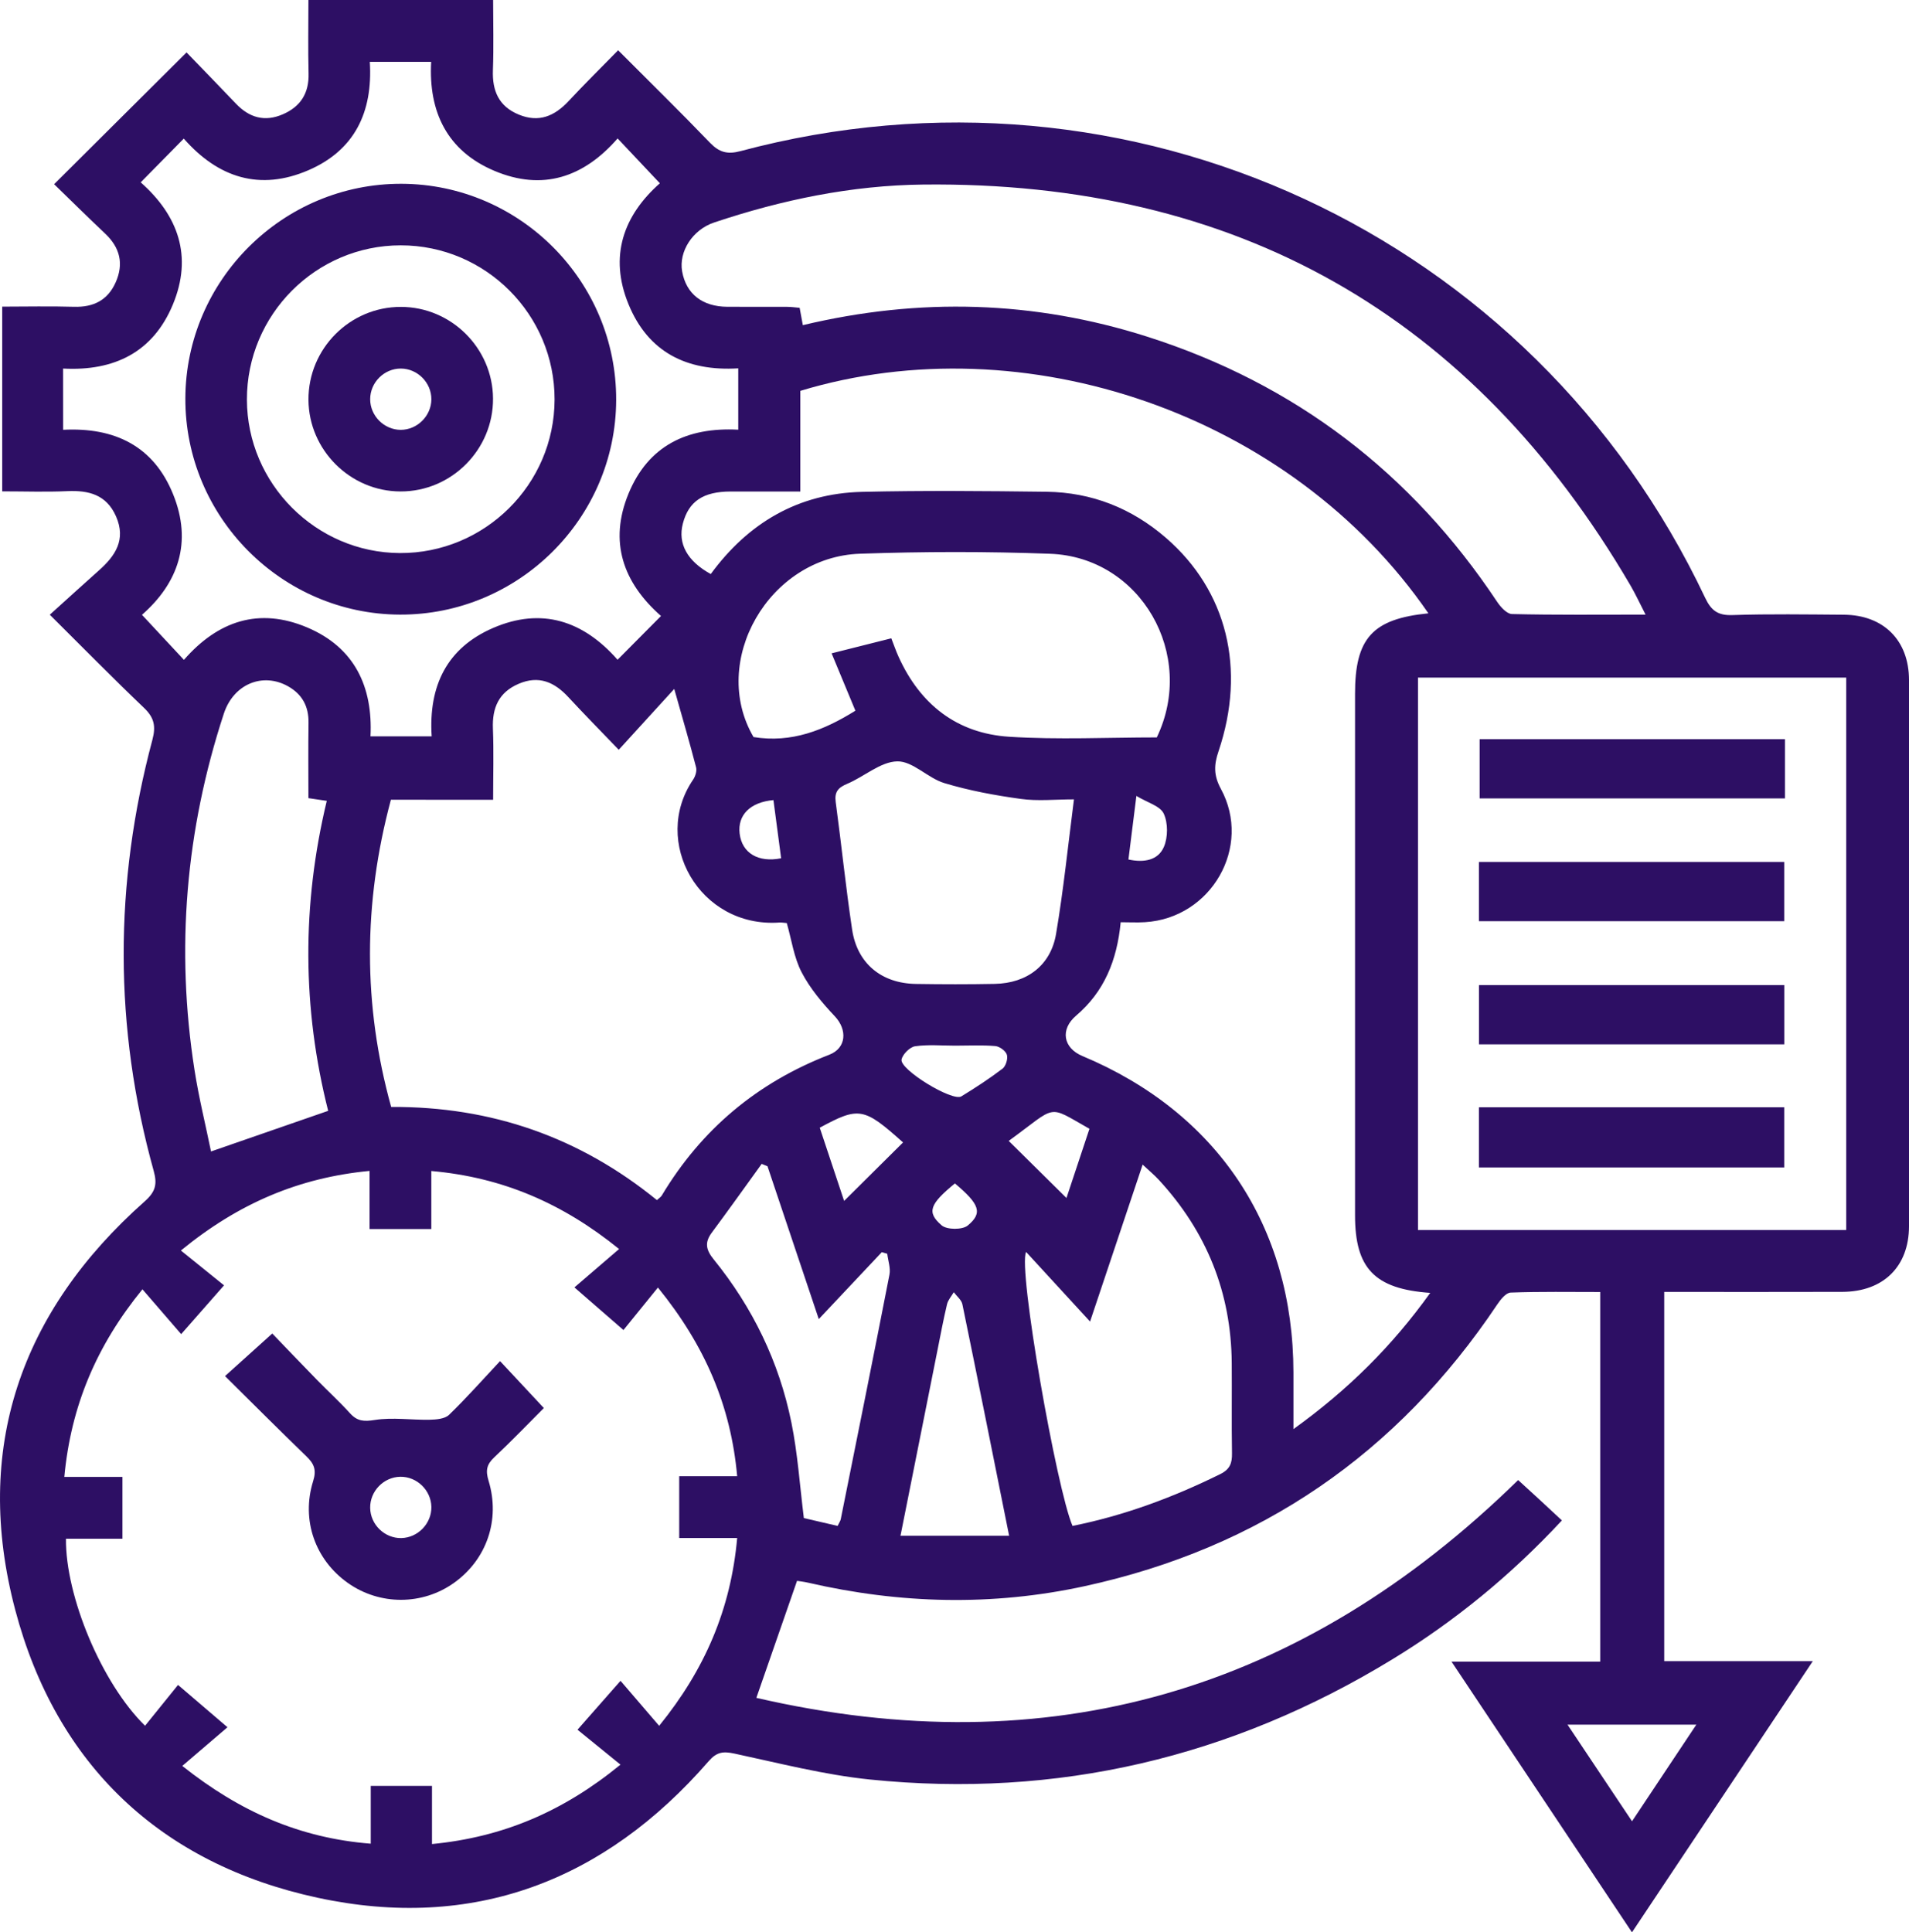<svg width="372.18" height="376.71" viewBox="0 0 372.18 376.71" xmlns="http://www.w3.org/2000/svg" xmlns:xlink="http://www.w3.org/1999/xlink" xml:space="preserve" overflow="visible"><style>
.MsftOfcThm_Accent1_Fill_v2 {
 fill:#2D0F64; 
}
</style>
<defs></defs><path d="M318.17 376.71C306.34 358.96 294.87 341.76 282.99 323.94 293.04 323.94 302.43 323.94 311.98 323.94 311.98 299.8 311.98 276.1 311.98 251.88 306.16 251.88 300.33 251.78 294.52 251.99 293.62 252.02 292.56 253.33 291.93 254.27 272.46 283.38 245.67 301.79 211.45 309.23 193.47 313.14 175.47 312.68 157.56 308.55 156.74 308.36 155.9 308.27 155.39 308.19 152.78 315.71 150.25 322.98 147.46 331 204.54 344.16 253.83 329.79 295.98 288.54 297.36 289.8 298.81 291.12 300.25 292.45 301.62 293.71 302.98 294.99 304.51 296.41 294.58 307.09 283.61 316.08 271.4 323.52 240.08 342.62 206.12 350.65 169.61 346.92 160.71 346.01 151.95 343.74 143.17 341.86 140.97 341.39 139.72 341.54 138.13 343.38 117.81 366.76 92.18 376.5 61.89 369.96 31.38 363.37 10.99 344.12 2.98 313.89-5.33 282.53 3.96 255.71 28.2 234.22 30.38 232.29 30.67 230.81 29.96 228.25 22.19 200.28 22.22 172.24 29.71 144.23 30.42 141.57 30.06 139.89 28.08 138 22.12 132.32 16.34 126.43 9.71 119.84 13.05 116.83 16.15 113.99 19.29 111.2 22.5 108.35 24.6 105.21 22.63 100.69 20.77 96.44 17.32 95.56 13.1 95.75 8.99 95.94 4.86 95.79 0.43 95.79 0.43 83.88 0.43 72.09 0.43 59.78 5.02 59.78 9.72 59.67 14.42 59.81 18.21 59.92 20.99 58.55 22.55 55.05 24.17 51.41 23.39 48.27 20.5 45.54 17.06 42.29 13.7 38.97 10.55 35.91 19.28 27.23 27.66 18.89 36.37 10.22 39.42 13.38 42.73 16.77 45.99 20.2 48.6 22.94 51.6 23.82 55.15 22.28 58.62 20.77 60.26 18.16 60.16 14.31 60.04 9.63 60.13 4.91 60.13 0 72.16 0 83.87 0 96.14 0 96.14 4.51 96.27 9.09 96.1 13.65 95.95 17.7 97.23 20.73 101.14 22.34 105.07 23.96 108.12 22.64 110.86 19.7 113.92 16.42 117.12 13.27 120.51 9.8 126.67 15.97 132.64 21.82 138.43 27.84 140.21 29.69 141.81 30.14 144.33 29.47 220.26 9.17 298.82 45.53 332.44 116.55 333.62 119.03 334.92 120.01 337.74 119.91 344.98 119.67 352.24 119.79 359.49 119.84 367.2 119.9 372.17 124.82 372.18 132.55 372.22 168.05 372.22 203.56 372.18 239.06 372.17 246.94 367.16 251.82 359.19 251.85 347.7 251.89 336.22 251.86 324.46 251.86 324.46 275.84 324.46 299.64 324.46 323.85 333.86 323.85 343.26 323.85 353.42 323.85 341.5 341.71 330.03 358.91 318.17 376.71ZM35.54 344.27C46.8 353.22 58.48 358.34 72.28 359.43 72.28 355.31 72.28 351.73 72.28 348.16 76.37 348.16 80.16 348.16 84.22 348.16 84.22 352.01 84.22 355.6 84.22 359.5 97.93 358.18 109.73 353.23 120.97 344.02 117.78 341.42 114.89 339.07 112.59 337.21 115.56 333.84 118.07 330.98 120.98 327.68 123.55 330.67 125.91 333.42 128.51 336.45 137.43 325.47 142.48 313.71 143.72 299.84 139.76 299.84 136.08 299.84 132.42 299.84 132.42 295.64 132.42 291.85 132.42 287.79 136.28 287.79 139.86 287.79 143.72 287.79 142.49 274.06 137.44 262.3 128.27 251.01 125.66 254.23 123.31 257.12 121.55 259.29 118.19 256.37 115.32 253.87 111.99 250.98 114.93 248.46 117.67 246.1 120.7 243.5 109.71 234.6 97.96 229.51 84.09 228.29 84.09 232.25 84.09 235.94 84.09 239.6 79.89 239.6 76.1 239.6 72.05 239.6 72.05 235.74 72.05 232.16 72.05 228.27 58.34 229.58 46.55 234.55 35.27 243.79 38.48 246.38 41.38 248.72 43.68 250.58 40.73 253.94 38.22 256.79 35.32 260.09 32.74 257.1 30.38 254.36 27.77 251.35 18.83 262.3 13.83 274.08 12.54 287.93 16.5 287.93 20.19 287.93 23.87 287.93 23.87 292.13 23.87 295.92 23.87 299.98 20.02 299.98 16.44 299.98 12.86 299.98 12.74 311.12 19.79 328.13 28.28 336.44 30.61 333.55 32.96 330.65 34.71 328.48 38.11 331.39 41.01 333.87 44.35 336.73 41.35 339.28 38.61 341.64 35.54 344.27ZM278.48 119.57C251.64 80.54 199.59 63.01 156.03 76.2 156.03 82.6 156.03 89.14 156.03 95.82 151.2 95.82 146.83 95.81 142.46 95.82 137.1 95.83 134.26 97.73 133.13 102.07 132.11 105.98 133.99 109.4 138.57 111.91 145.87 101.95 155.61 96.19 168.05 95.89 180.04 95.61 192.05 95.72 204.05 95.87 212.86 95.99 220.65 99.08 227.32 104.86 239.21 115.16 242.99 130.4 237.56 146.48 236.68 149.08 236.58 151.13 238.02 153.78 244.17 165.1 236.15 178.99 223.24 179.78 221.67 179.88 220.09 179.79 218.49 179.79 217.77 187.27 215.26 193.35 209.8 198 206.66 200.67 207.25 204.3 211.04 205.88 237.32 216.88 252.14 239.09 252.17 267.58 252.17 271.01 252.17 274.44 252.17 278.61 262.84 270.93 271.41 262.42 278.84 252.05 267.94 251.29 264.18 247.21 264.18 236.94 264.18 203.06 264.18 169.18 264.18 135.31 264.16 124.46 267.54 120.65 278.48 119.57ZM359.94 239.79C359.94 203.68 359.94 167.89 359.94 132.1 331.93 132.1 304.14 132.1 276.45 132.1 276.45 168.15 276.45 203.94 276.45 239.79 304.36 239.79 331.96 239.79 359.94 239.79ZM76.21 155.91C70.78 176.14 70.75 195.93 76.26 215.8 95.9 215.69 113.08 221.76 128.07 233.96 128.52 233.55 128.86 233.35 129.03 233.05 136.76 220.15 147.65 211.05 161.68 205.62 165.03 204.32 165.23 200.75 162.75 198.12 160.3 195.52 157.91 192.68 156.28 189.54 154.78 186.65 154.33 183.22 153.39 179.95 152.92 179.92 152.43 179.82 151.94 179.85 136.35 180.93 126.9 164.05 135.13 151.99 135.57 151.34 135.89 150.31 135.71 149.6 134.45 144.73 133.03 139.9 131.45 134.31 127.79 138.32 124.38 142.06 120.63 146.17 117.01 142.4 113.86 139.2 110.81 135.91 108.09 132.96 105.04 131.62 101.11 133.31 97.25 134.97 95.94 137.97 96.1 142.04 96.28 146.6 96.14 151.17 96.14 155.92 89.19 155.91 82.83 155.91 76.21 155.91ZM320.82 119.82C319.67 117.58 318.85 115.8 317.87 114.12 287.03 61.38 241 35.3 179.97 35.98 166.06 36.13 152.44 38.95 139.22 43.38 135.01 44.79 132.31 49.05 132.99 52.91 133.77 57.29 136.92 59.78 141.81 59.81 145.68 59.83 149.56 59.8 153.43 59.82 154.28 59.82 155.13 59.95 155.9 60.01 156.12 61.21 156.31 62.24 156.52 63.39 179.29 57.96 201.64 58.61 223.68 65.64 252.46 74.82 275.15 92.16 291.88 117.32 292.56 118.34 293.78 119.69 294.78 119.71 303.24 119.91 311.7 119.82 320.82 119.82ZM12.31 83.79C22.38 83.27 29.95 86.97 33.75 96.36 37.54 105.71 34.75 113.66 27.68 119.86 30.5 122.89 33.1 125.69 35.86 128.64 42.53 121 50.53 118.38 59.86 122.31 69.14 126.22 72.71 133.89 72.23 143.55 76.42 143.55 80.22 143.55 84.16 143.55 83.53 133.69 87.15 126.3 96.14 122.42 105.58 118.34 113.7 120.99 120.4 128.62 123.26 125.74 125.97 123.01 128.87 120.09 121.46 113.57 118.68 105.62 122.53 96.25 126.38 86.88 133.97 83.24 143.93 83.77 143.93 79.69 143.93 75.9 143.93 71.81 133.88 72.42 126.36 68.65 122.53 59.3 118.7 49.95 121.55 42.01 128.65 35.73 125.81 32.72 123.19 29.94 120.41 26.99 113.76 34.62 105.76 37.25 96.42 33.32 87.14 29.42 83.53 21.77 84.06 12.06 79.85 12.06 76.06 12.06 72.1 12.06 72.71 21.9 69.11 29.31 60.12 33.19 50.69 37.26 42.55 34.68 35.83 27.02 32.99 29.9 30.3 32.63 27.43 35.55 34.77 42.04 37.59 49.99 33.71 59.35 29.85 68.67 22.27 72.38 12.3 71.85 12.31 75.87 12.31 79.57 12.31 83.79ZM166.77 138.55C165.16 134.68 163.71 131.18 162.13 127.37 166.42 126.29 170.02 125.39 173.77 124.44 174.28 125.74 174.67 126.9 175.18 128.02 179.39 137.35 186.6 142.99 196.76 143.63 206.32 144.24 215.95 143.76 225.53 143.76 233.28 127.63 222.41 108.62 204.74 107.96 192.4 107.5 180.01 107.52 167.67 107.95 149.86 108.56 138.28 128.97 146.91 143.69 154.32 144.9 160.66 142.36 166.77 138.55ZM60.13 155.6C60.13 150.61 60.08 145.75 60.15 140.9 60.2 137.72 58.92 135.35 56.17 133.8 51.21 131.01 45.53 133.36 43.64 139.12 36.2 161.81 34.23 184.98 37.92 208.59 38.77 214.04 40.11 219.42 41.14 224.48 49.1 221.72 56.45 219.17 63.98 216.56 58.92 196.55 58.83 176.4 63.71 156.13 62.47 155.94 61.4 155.78 60.13 155.6ZM212.52 257.64C207.98 252.69 204.07 248.44 200.05 244.07 198.41 247.21 206.02 290.4 209.1 297.48 219.15 295.47 228.68 291.93 237.88 287.39 239.81 286.44 240.22 285.24 240.19 283.3 240.09 277.43 240.19 271.56 240.14 265.69 240.03 251.97 235.22 240.11 225.95 230.04 225.08 229.09 224.07 228.26 222.77 227.04 219.39 237.14 216.19 246.69 212.52 257.64ZM209.38 155.84C205.71 155.84 202.31 156.21 199.02 155.75 194 155.06 188.96 154.13 184.12 152.67 180.89 151.7 177.96 148.37 174.94 148.43 171.67 148.49 168.51 151.4 165.18 152.8 163.41 153.54 162.66 154.37 162.93 156.36 164.05 164.64 164.89 172.96 166.13 181.22 167.12 187.84 171.86 191.72 178.58 191.82 183.7 191.9 188.82 191.91 193.93 191.81 200.22 191.69 204.86 188.2 205.89 182.07 207.34 173.51 208.22 164.84 209.38 155.84ZM159.63 257.16C156.1 246.66 152.87 237.01 149.63 227.36 149.25 227.21 148.88 227.05 148.5 226.9 145.26 231.38 142.06 235.88 138.76 240.32 137.33 242.25 137.65 243.68 139.15 245.53 146.74 254.89 151.9 265.52 154.29 277.32 155.52 283.39 155.93 289.62 156.72 295.95 158.82 296.44 161.07 296.96 163.3 297.48 163.6 296.85 163.84 296.53 163.91 296.19 167.1 280.3 170.31 264.4 173.41 248.49 173.66 247.21 173.14 245.78 172.98 244.42 172.63 244.32 172.27 244.21 171.92 244.11 168.01 248.26 164.09 252.42 159.63 257.16ZM196.74 299.4C193.62 283.83 190.67 269.05 187.63 254.28 187.45 253.41 186.53 252.7 185.95 251.92 185.5 252.7 184.83 253.43 184.63 254.28 183.91 257.31 183.34 260.38 182.73 263.43 180.37 275.24 178.02 287.06 175.56 299.4 182.76 299.4 189.52 299.4 196.74 299.4ZM318.18 355.06C322.58 348.45 326.56 342.48 330.72 336.22 322.14 336.22 314.08 336.22 305.6 336.22 309.88 342.62 313.86 348.59 318.18 355.06ZM212.4 220.06C203.99 215.31 206.27 215.43 196.66 222.42 200.4 226.11 204.21 229.88 207.92 233.55 209.3 229.39 210.86 224.7 212.4 220.06ZM159.82 219.85C161.4 224.58 163 229.4 164.57 234.12 168.55 230.17 172.31 226.44 176.06 222.72 168.42 215.89 167.48 215.7 159.82 219.85ZM186.22 203.85C183.61 203.85 180.97 203.6 178.41 203.97 177.39 204.12 175.99 205.51 175.77 206.55 175.36 208.51 185.67 214.8 187.42 213.74 190.17 212.06 192.89 210.29 195.45 208.34 196.1 207.85 196.54 206.39 196.3 205.62 196.07 204.87 194.88 204 194.04 203.93 191.45 203.71 188.83 203.85 186.22 203.85ZM150.79 155.98C146.24 156.38 143.77 158.92 144.2 162.51 144.65 166.29 147.81 168.22 152.29 167.32 151.79 163.55 151.29 159.76 150.79 155.98ZM220 167.56C223.02 168.22 225.78 167.73 226.91 165.11 227.72 163.24 227.73 160.43 226.88 158.61 226.18 157.12 223.69 156.46 221.55 155.17 220.94 160.06 220.48 163.73 220 167.56ZM186.17 230.71C181.25 234.75 180.62 236.33 183.58 238.88 184.61 239.77 187.64 239.78 188.68 238.91 191.63 236.46 190.99 234.77 186.17 230.71Z" class="MsftOfcThm_Accent1_Fill_v2" stroke-width="5.156" fill="#2D0F64"/><path d="M43.87 268.27C46.96 265.48 49.73 262.99 53.08 259.97 55.67 262.66 58.64 265.78 61.66 268.87 63.84 271.11 66.15 273.22 68.25 275.53 69.68 277.11 70.99 277.15 73.1 276.82 76.57 276.28 80.2 276.85 83.76 276.78 85.05 276.75 86.73 276.62 87.55 275.82 90.95 272.54 94.09 268.98 97.49 265.35 100.56 268.64 103.09 271.36 106.03 274.5 103 277.53 99.76 280.91 96.35 284.12 94.88 285.5 94.64 286.67 95.25 288.67 97.58 296.32 94.86 304.03 88.54 308.56 82.37 312.98 74.04 313 67.82 308.6 61.48 304.12 58.67 296.37 61.05 288.75 61.75 286.53 61.22 285.35 59.74 283.92 54.44 278.8 49.25 273.59 43.87 268.27ZM78.23 299.85C81.47 299.79 84.16 297.01 84.1 293.77 84.04 290.52 81.27 287.84 78.03 287.9 74.78 287.96 72.11 290.73 72.17 293.98 72.22 297.23 75 299.91 78.23 299.85Z" class="MsftOfcThm_Accent1_Fill_v2" stroke-width="5.156" fill="#2D0F64"/><path d="M348 144.11C348 148.05 348 151.75 348 155.65 328.15 155.65 308.46 155.65 288.47 155.65 288.47 151.96 288.47 148.17 288.47 144.11 308.13 144.11 327.91 144.11 348 144.11Z" class="MsftOfcThm_Accent1_Fill_v2" stroke-width="5.156" fill="#2D0F64"/><path d="M288.33 179.59C288.33 175.63 288.33 171.93 288.33 168.04 308.19 168.04 327.87 168.04 347.86 168.04 347.86 171.74 347.86 175.53 347.86 179.59 328.19 179.59 308.41 179.59 288.33 179.59Z" class="MsftOfcThm_Accent1_Fill_v2" stroke-width="5.156" fill="#2D0F64"/><path d="M288.34 203.6C288.34 199.62 288.34 195.92 288.34 192.04 308.2 192.04 327.89 192.04 347.87 192.04 347.87 195.76 347.87 199.55 347.87 203.6 328.18 203.6 308.4 203.6 288.34 203.6Z" class="MsftOfcThm_Accent1_Fill_v2" stroke-width="5.156" fill="#2D0F64"/><path d="M288.33 227.6C288.33 223.65 288.33 219.95 288.33 215.86 298.32 215.86 308.14 215.86 317.97 215.86 327.83 215.86 337.69 215.86 347.86 215.86 347.86 219.75 347.86 223.54 347.86 227.6 328.19 227.6 308.42 227.6 288.33 227.6Z" class="MsftOfcThm_Accent1_Fill_v2" stroke-width="5.156" fill="#2D0F64"/><path d="M77.97 119.82C54.89 119.74 36.06 100.76 36.14 77.66 36.22 54.57 55.19 35.75 78.3 35.83 101.4 35.91 120.21 54.86 120.13 77.99 120.05 101.08 101.08 119.9 77.97 119.82ZM78.12 47.83C61.58 47.83 48.1 61.36 48.14 77.92 48.18 94.29 61.59 107.74 77.95 107.82 94.5 107.9 108.09 94.43 108.12 77.9 108.16 61.34 94.67 47.82 78.12 47.83Z" class="MsftOfcThm_Accent1_Fill_v2" stroke-width="5.156" fill="#2D0F64"/><path d="M96.12 77.68C96.19 87.64 88.02 95.84 78.08 95.81 68.29 95.79 60.2 87.74 60.14 77.95 60.08 67.98 68.22 59.8 78.18 59.83 87.99 59.85 96.06 67.89 96.12 77.68ZM84.1 77.84C84.11 74.59 81.39 71.86 78.15 71.85 74.9 71.84 72.18 74.55 72.17 77.81 72.16 81.06 74.88 83.79 78.12 83.8 81.35 83.8 84.09 81.08 84.1 77.84Z" class="MsftOfcThm_Accent1_Fill_v2" stroke-width="5.156" fill="#2D0F64"/></svg>